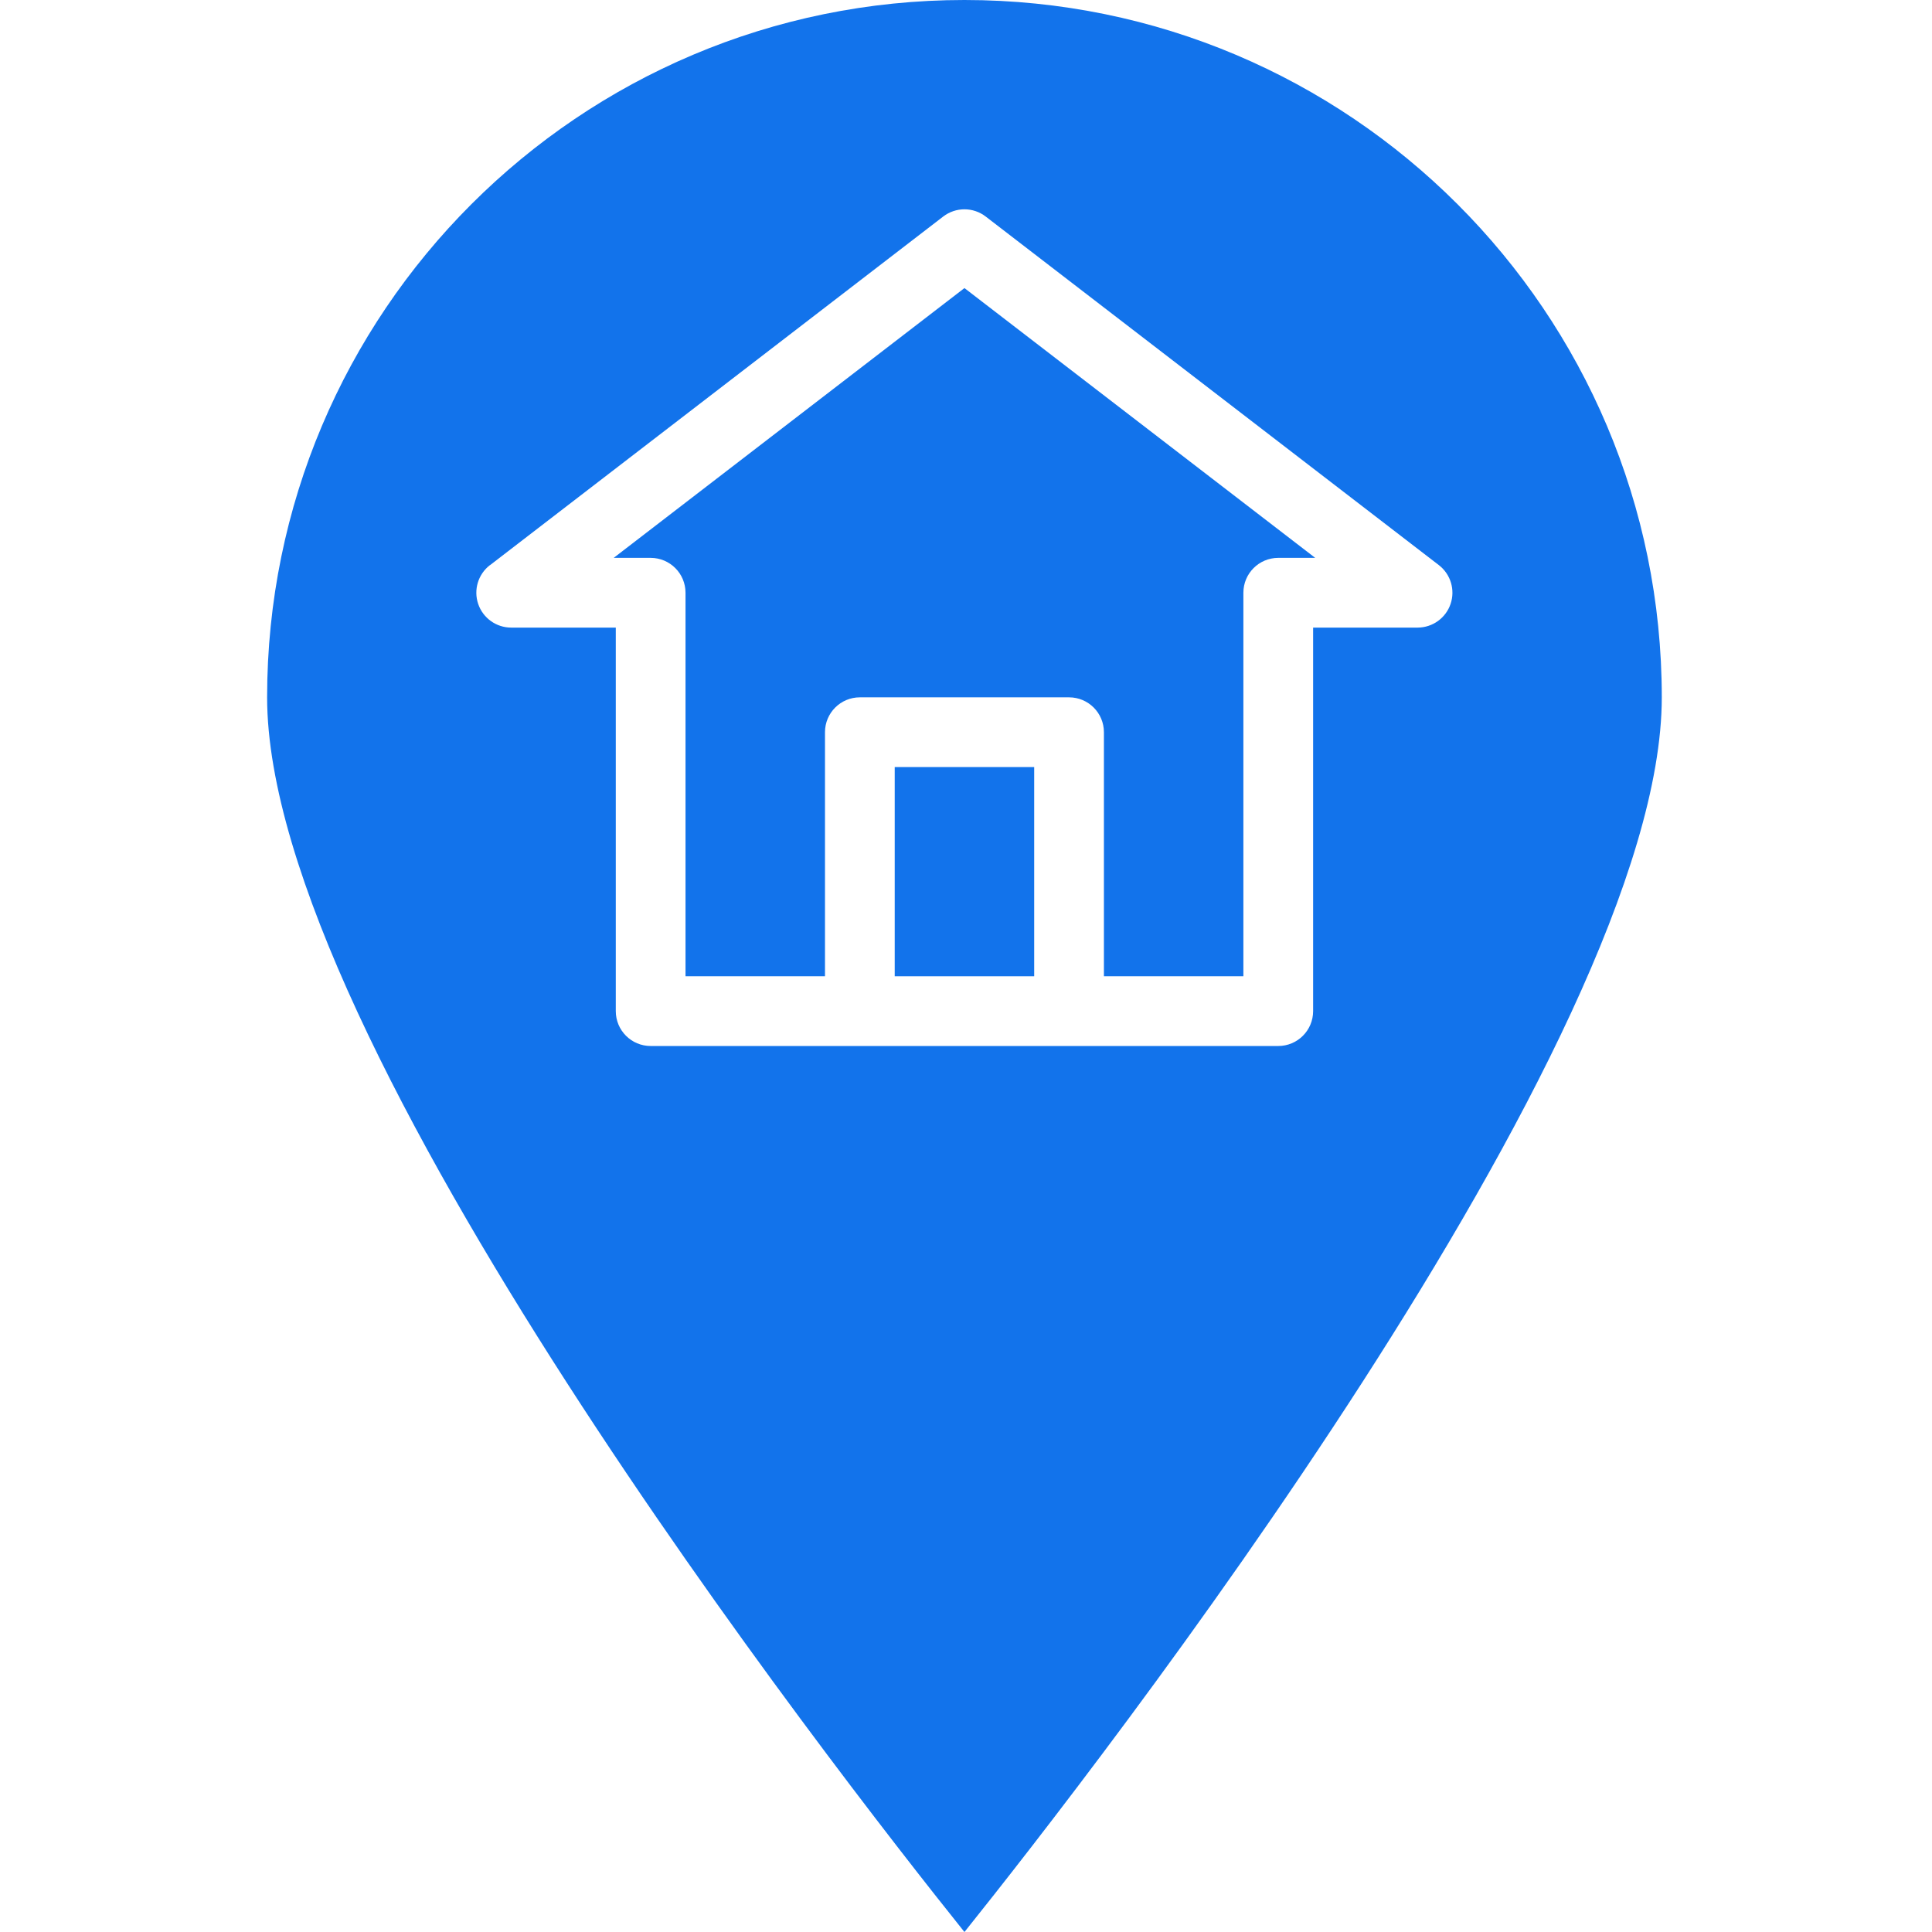 <?xml version="1.0"?>
<svg xmlns="http://www.w3.org/2000/svg" height="512px" viewBox="-61 0 443 443.288" width="512px"><g><path d="m96.145 136v88h32v-56c0-4.418 3.582-8 8-8h48c4.418 0 8 3.582 8 8v56h32v-88c0-4.418 3.582-8 8-8h8.48l-80.48-61.902-80.48 61.902h8.48c4.418 0 8 3.582 8 8zm0 0" data-original="#000000" class="active-path" data-old_color="#000000" fill="#1273EB"/><path d="m144.145 176h32v48h-32zm0 0" data-original="#000000" class="active-path" data-old_color="#000000" fill="#1273EB"/><path d="m160.145 443.289c30.102-37.586 160-204.328 160-283.289 0-88.367-71.637-160-160-160-88.367 0-160 71.633-160 160 0 78.977 129.895 245.711 160 283.289zm-108.879-313.602 104-80c2.875-2.215 6.883-2.215 9.758 0l104 80c2.691 2.098 3.758 5.668 2.656 8.895-1.098 3.227-4.125 5.402-7.535 5.418h-24v88c0 4.418-3.582 8-8 8h-144c-4.418 0-8-3.582-8-8v-88h-24c-3.422 0-6.465-2.18-7.57-5.422-1.102-3.242-.02-6.824 2.691-8.914zm0 0" data-original="#000000" class="active-path" data-old_color="#000000" fill="#1273EB"/></g> </svg>
